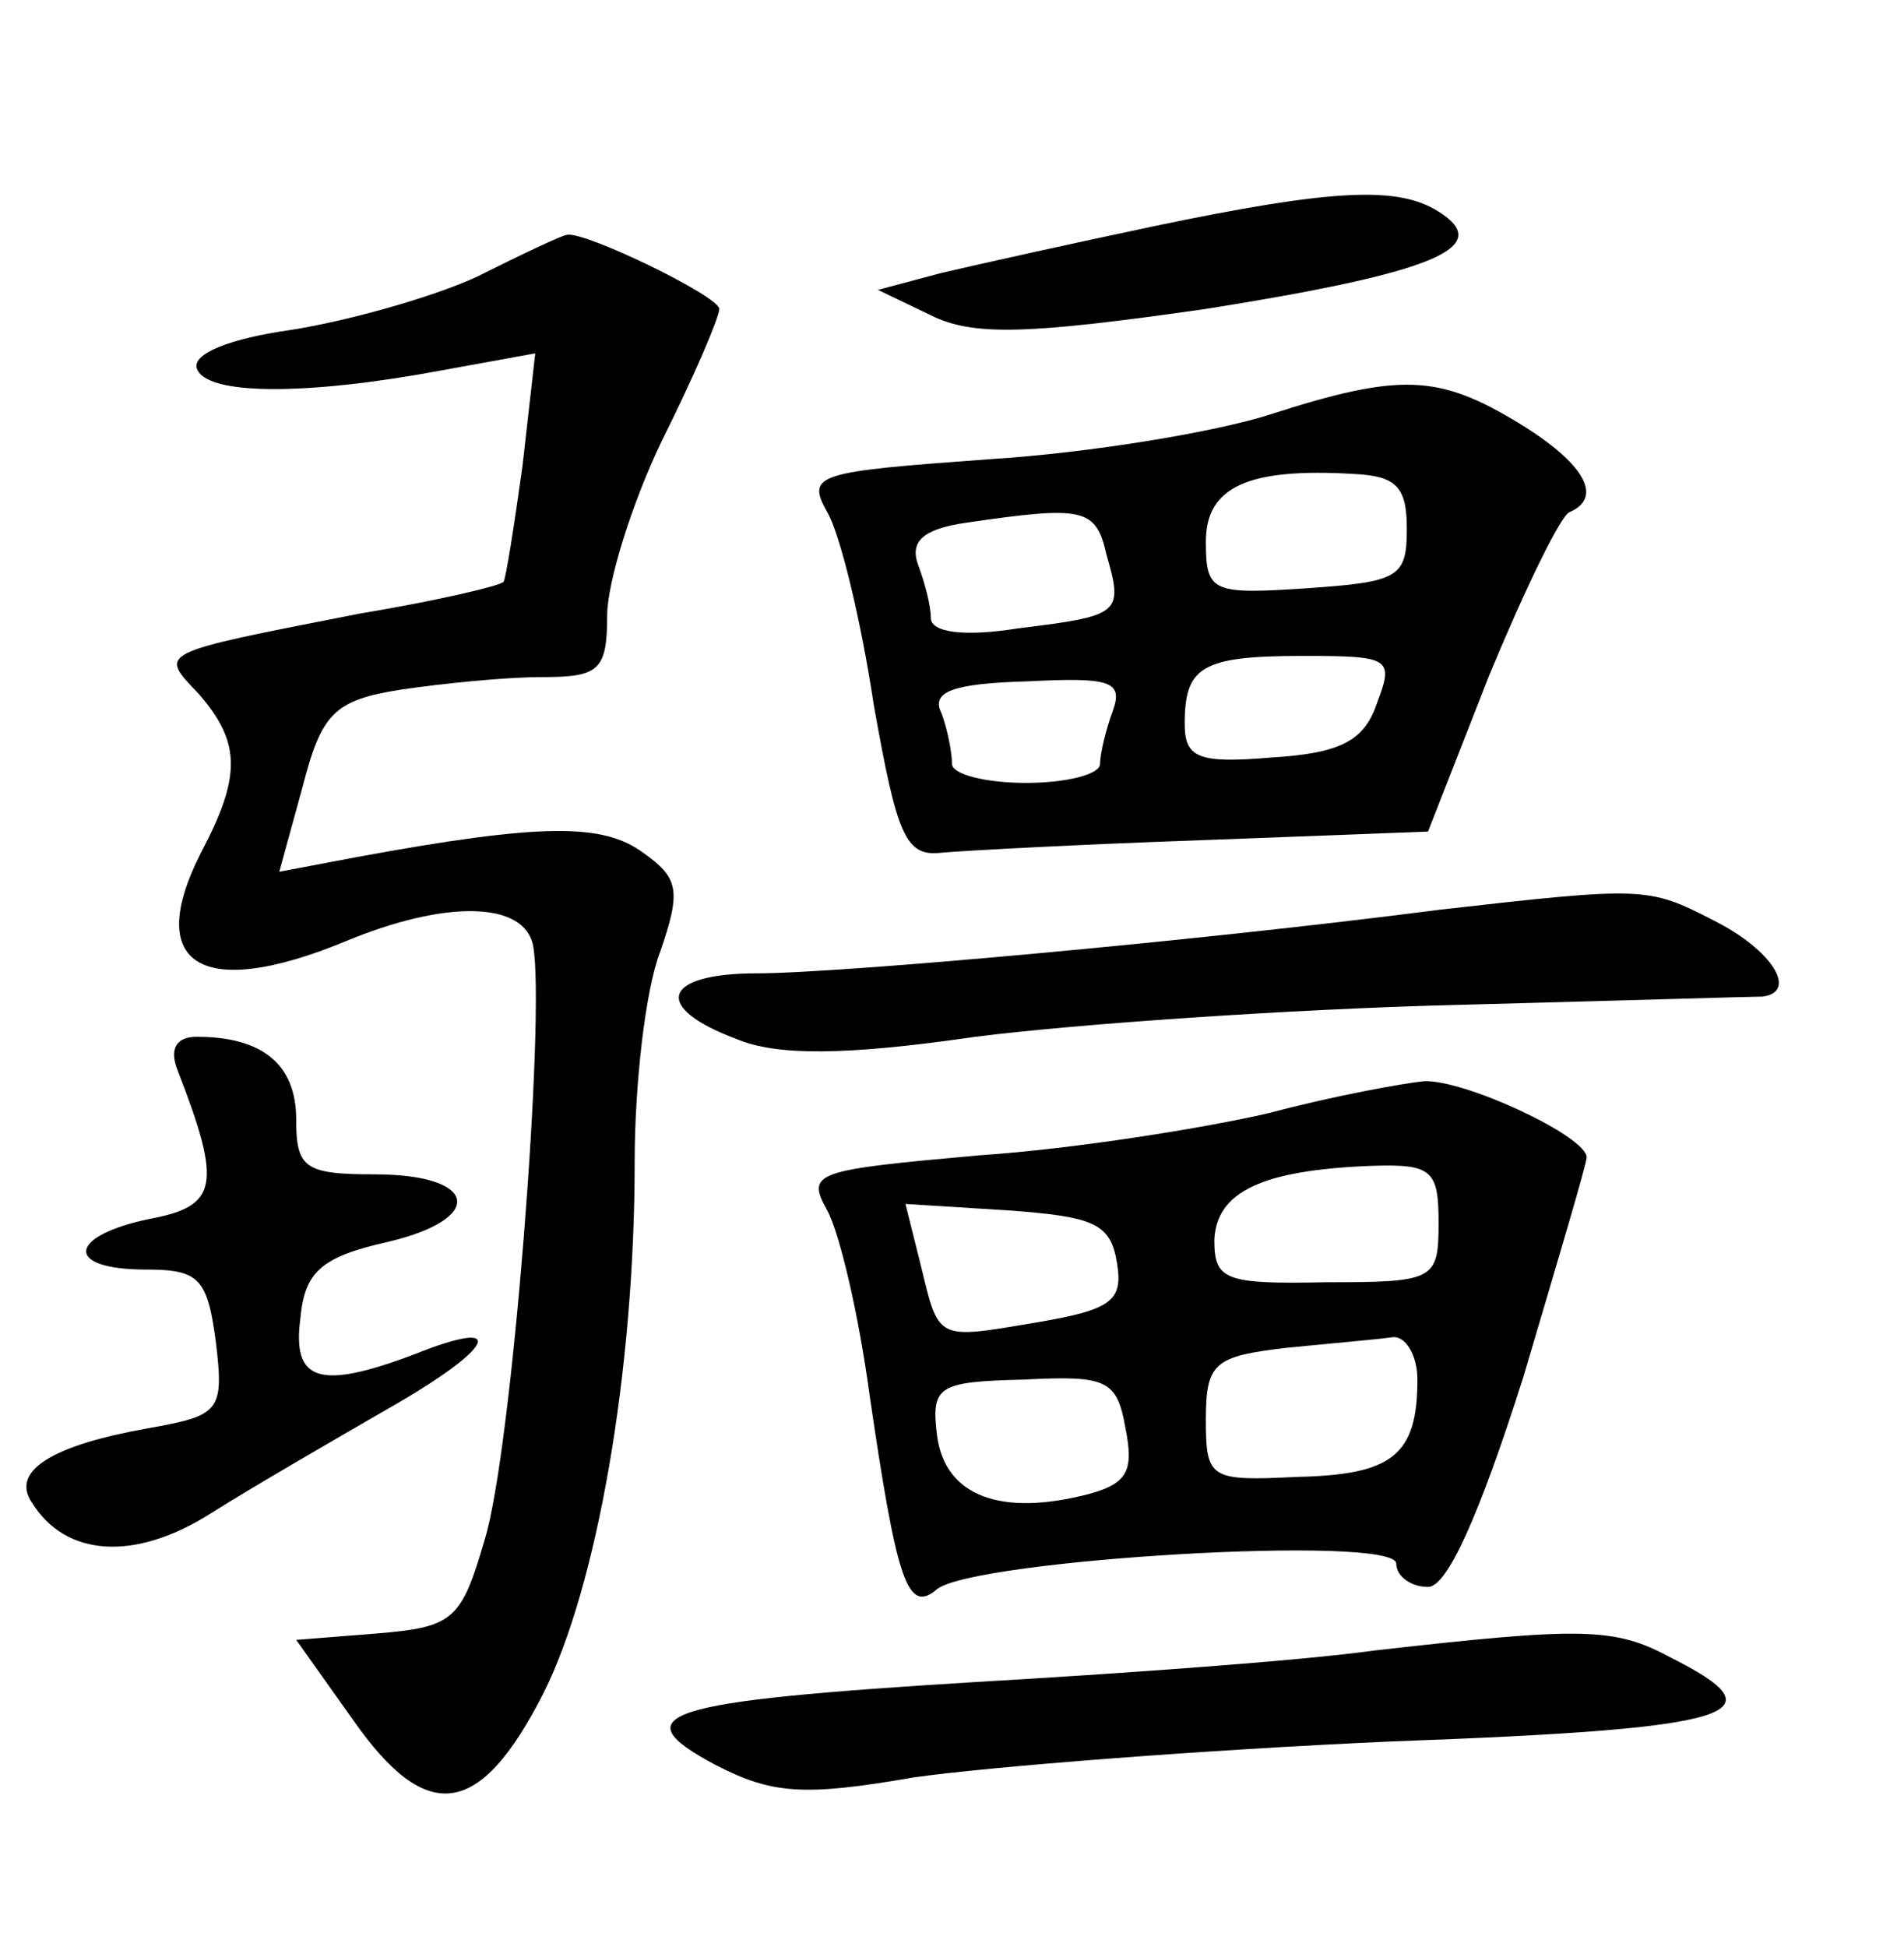 <?xml version="1.0" standalone="no"?>
<!DOCTYPE svg PUBLIC "-//W3C//DTD SVG 20010904//EN"
 "http://www.w3.org/TR/2001/REC-SVG-20010904/DTD/svg10.dtd">
<svg version="1.0" xmlns="http://www.w3.org/2000/svg"
 width="90pt" height="92pt" viewBox="0 0 90 92"
 preserveAspectRatio="xMidYMid meet">
<g transform="translate(0,92) scale(0.1,-0.1)"
fill="#000000" stroke="none">
<path d="M545 813 c-38 -8 -83 -18 -100 -22 l-30 -8 25 -12 c20 -10 46 -9 130
3 107 17 137 29 110 46 -19 12 -49 11 -135 -7z"/>
<path d="M225 789 c-22 -10 -62 -21 -88 -25 -28 -4 -46 -11 -44 -18 4 -13 52
-13 116 -1 l44 8 -6 -53 c-4 -29 -8 -54 -9 -55 -2 -2 -32 -9 -68 -15 -97 -19
-95 -18 -76 -38 20 -23 20 -39 1 -75 -27 -53 0 -70 68 -42 48 20 85 19 89 -2
6 -32 -10 -240 -23 -281 -11 -38 -15 -41 -51 -44 l-38 -3 27 -38 c35 -50 60
-46 90 13 25 50 43 151 43 251 0 36 5 81 12 99 10 29 9 35 -8 47 -19 14 -48
14 -135 -2 l-37 -7 11 40 c9 35 15 41 46 46 20 3 50 6 67 6 27 0 31 3 31 29 0
16 12 54 26 83 15 30 27 58 27 62 0 6 -64 37 -72 35 -2 0 -21 -9 -43 -20z"/>
<path d="M600 724 c-25 -8 -84 -18 -132 -21 -82 -6 -87 -7 -77 -25 6 -10 16
-51 22 -91 11 -62 15 -72 32 -70 11 1 67 4 125 6 l105 4 29 74 c17 41 34 76
38 77 16 7 7 23 -24 42 -38 23 -56 24 -118 4z m65 -54 c0 -23 -4 -25 -47 -28
-45 -3 -48 -2 -48 22 0 26 20 35 70 32 20 -1 25 -6 25 -26z m-142 -12 c8 -28
7 -29 -42 -35 -25 -4 -41 -2 -41 5 0 6 -3 17 -6 25 -4 11 2 17 23 20 55 8 61
7 66 -15z m128 -70 c-6 -18 -17 -24 -50 -26 -35 -3 -41 0 -41 16 0 27 8 32 56
32 41 0 43 -1 35 -22z m-125 -4 c-3 -8 -6 -20 -6 -25 0 -5 -16 -9 -35 -9 -19
0 -35 4 -35 9 0 5 -2 16 -5 24 -5 10 5 14 41 15 39 2 45 0 40 -14z"/>
<path d="M680 490 c-116 -15 -284 -30 -322 -30 -45 0 -50 -16 -10 -31 19 -8
51 -8 113 1 47 6 148 13 225 15 76 2 142 4 147 4 17 2 5 22 -23 36 -31 16 -33
16 -130 5z"/>
<path d="M84 414 c21 -54 19 -64 -13 -70 -39 -8 -41 -24 -2 -24 25 0 29 -4 33
-34 4 -33 2 -35 -32 -41 -45 -8 -65 -20 -55 -35 16 -26 49 -28 85 -5 19 12 57
34 83 49 51 29 58 44 13 26 -45 -17 -58 -13 -54 17 2 22 10 29 41 36 47 11 43
32 -6 32 -33 0 -37 3 -37 26 0 26 -16 39 -47 39 -10 0 -13 -6 -9 -16z"/>
<path d="M600 394 c-30 -7 -92 -17 -137 -20 -78 -7 -82 -8 -72 -26 6 -11 15
-50 20 -87 13 -89 18 -104 32 -92 18 14 217 26 217 12 0 -6 7 -11 15 -11 9 0
24 33 45 99 16 54 30 101 30 104 0 10 -58 37 -77 36 -10 -1 -43 -7 -73 -15z
m80 -52 c0 -27 -2 -28 -53 -28 -48 -1 -53 1 -53 20 1 23 23 33 74 35 29 1 32
-2 32 -27z m-152 -19 c3 -18 -3 -22 -38 -28 -48 -8 -46 -9 -55 28 l-7 28 48
-3 c41 -3 49 -6 52 -25z m142 -55 c0 -36 -12 -45 -57 -46 -41 -2 -43 -1 -43
27 0 27 4 30 38 34 20 2 43 4 50 5 6 1 12 -8 12 -20z m-138 -23 c4 -20 1 -26
-17 -31 -42 -11 -68 -1 -72 27 -3 24 0 26 41 27 39 2 44 0 48 -23z"/>
<path d="M650 140 c-36 -5 -121 -11 -190 -15 -146 -9 -167 -15 -122 -39 27
-14 42 -15 94 -6 35 5 136 13 226 17 165 6 185 13 131 40 -26 14 -42 14 -139
3z"/>
</g>
</svg>
